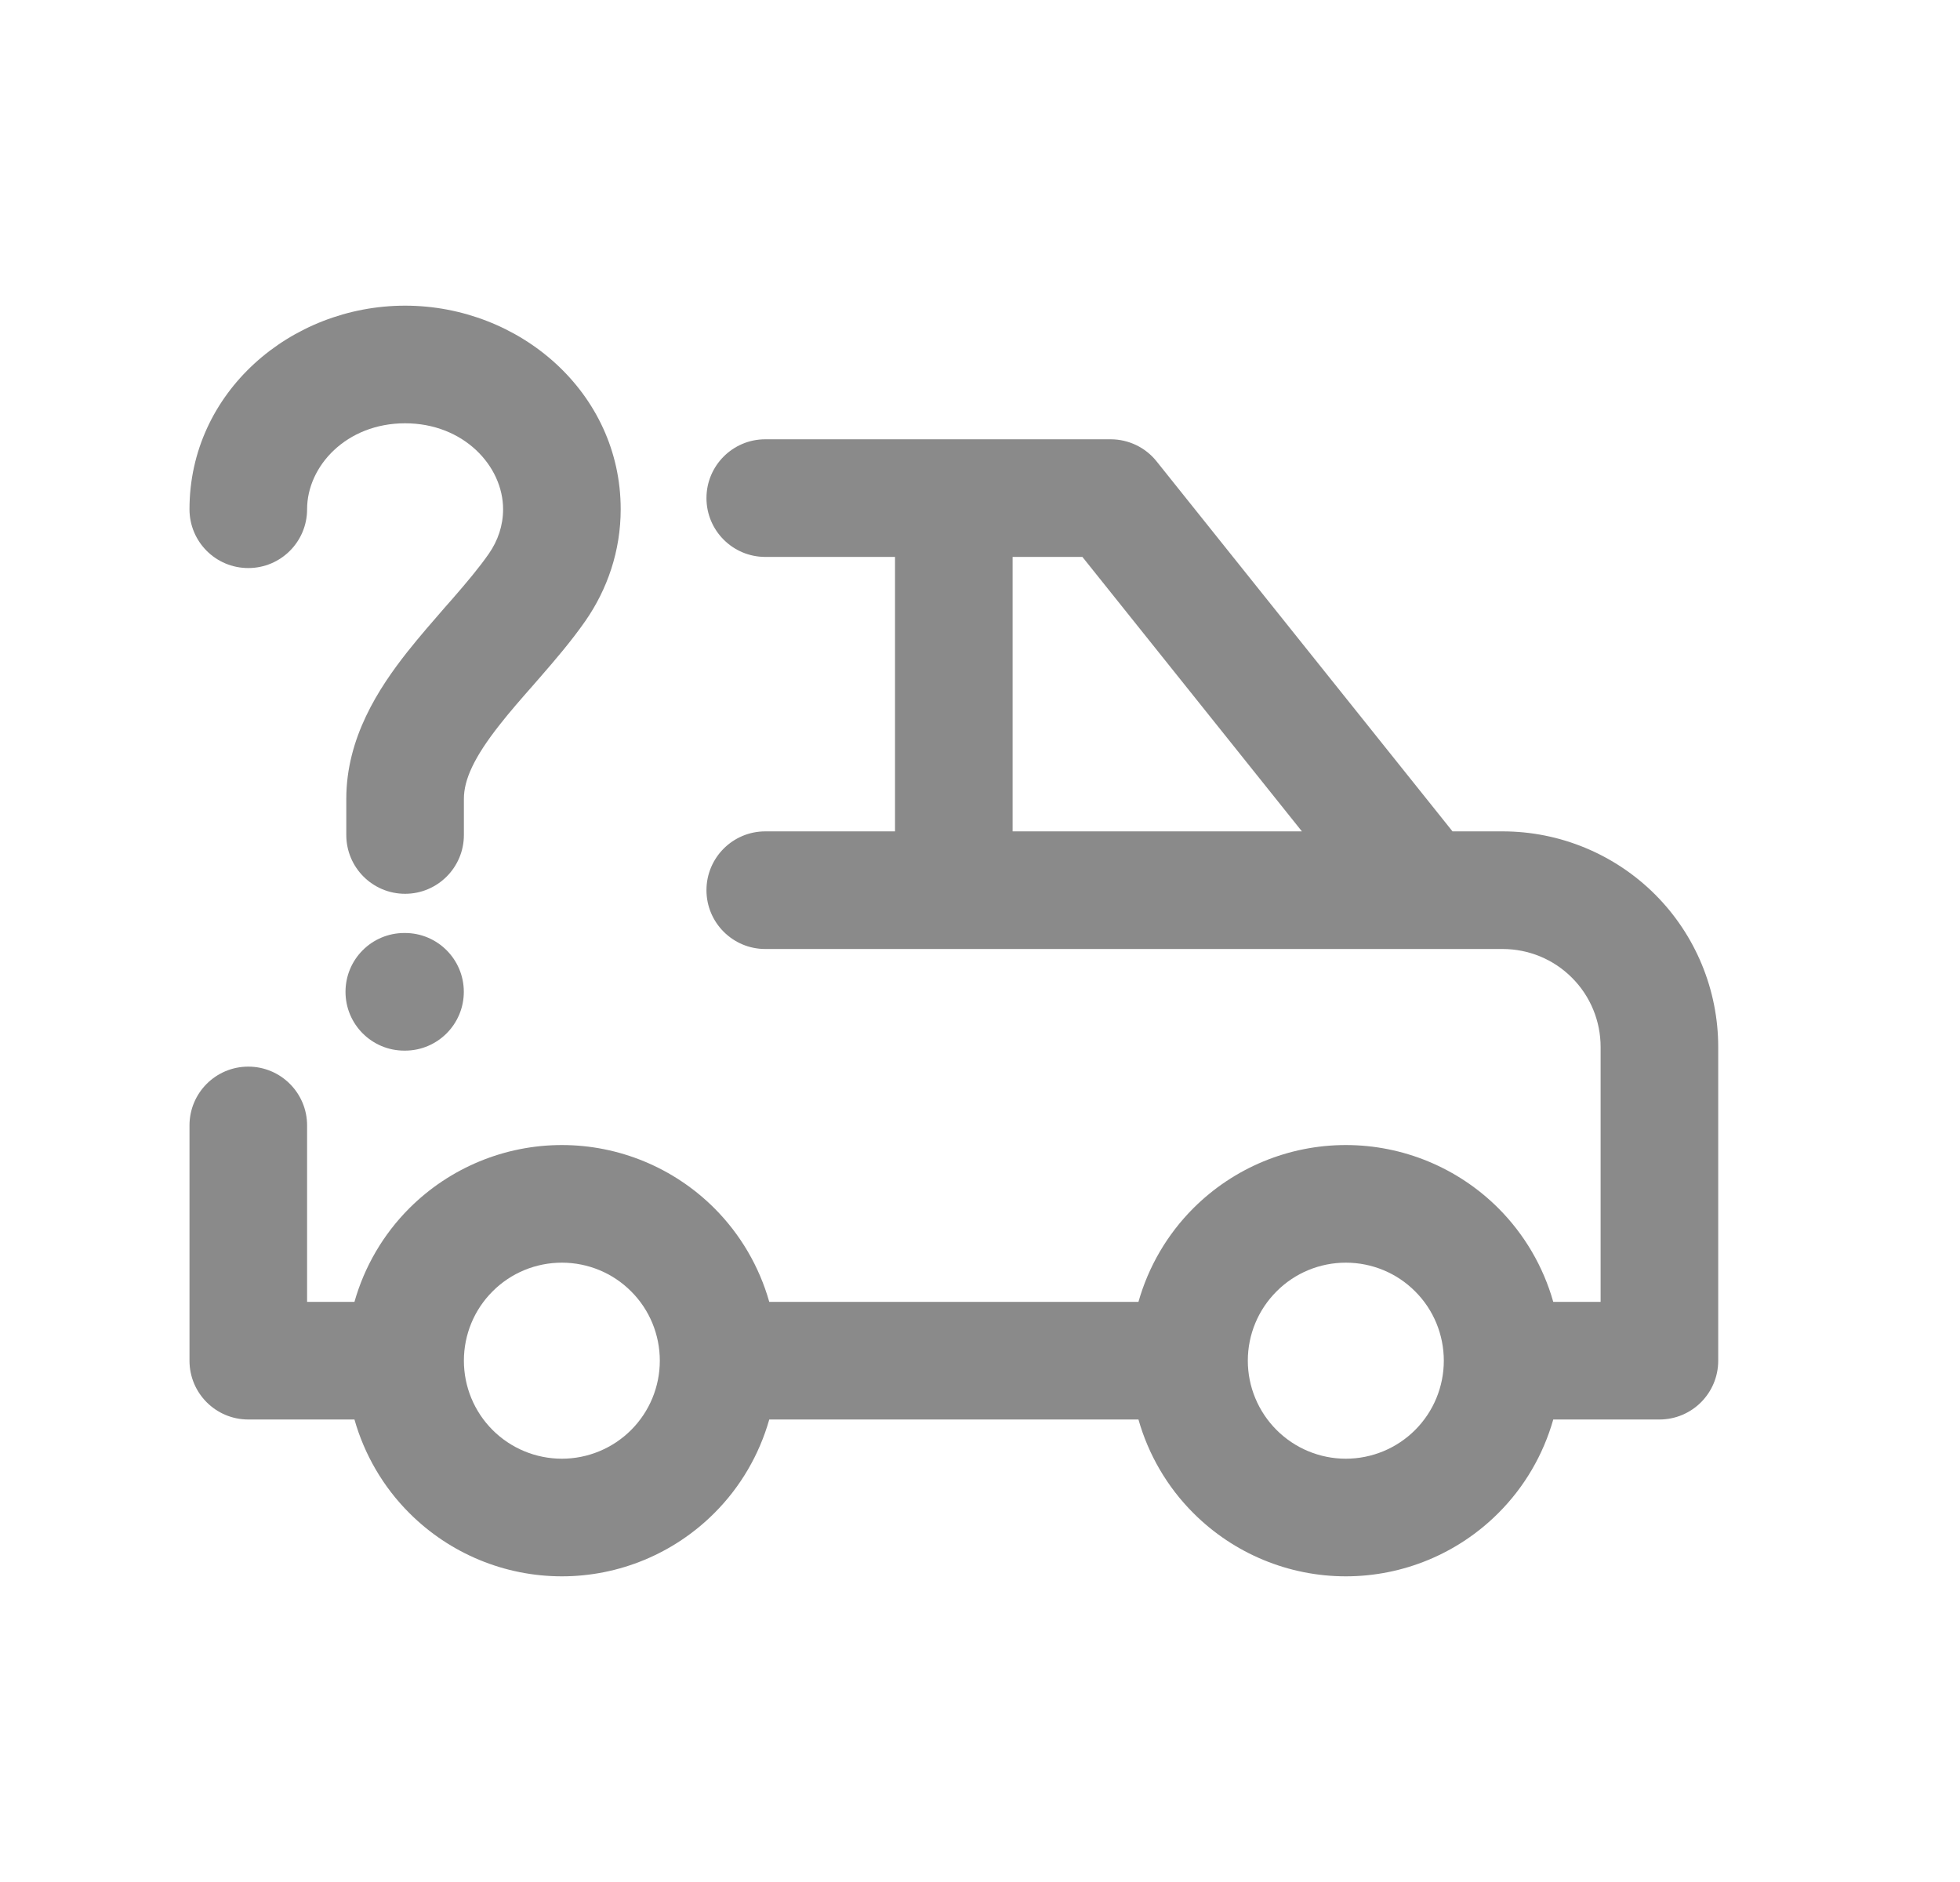 <svg width="25" height="24" viewBox="0 0 25 24" fill="none" xmlns="http://www.w3.org/2000/svg">
<path fill-rule="evenodd" clip-rule="evenodd" d="M9.761 5.602C9.347 5.602 9.011 5.938 9.011 6.352C9.011 6.766 9.347 7.102 9.761 7.102H11.416V10.602H9.761C9.347 10.602 9.011 10.938 9.011 11.352C9.011 11.766 9.347 12.102 9.761 12.102H19.166C19.498 12.102 19.816 12.233 20.05 12.468C20.285 12.702 20.416 13.02 20.416 13.352V16.602H19.812C19.685 16.154 19.446 15.742 19.111 15.407C18.595 14.892 17.896 14.602 17.166 14.602C16.437 14.602 15.738 14.892 15.222 15.407C14.887 15.742 14.648 16.154 14.521 16.602H9.812C9.685 16.154 9.446 15.742 9.111 15.407C8.595 14.892 7.896 14.602 7.167 14.602C6.437 14.602 5.738 14.892 5.222 15.407C4.887 15.742 4.648 16.154 4.521 16.602H3.917V14.352C3.917 13.938 3.581 13.602 3.167 13.602C2.752 13.602 2.417 13.938 2.417 14.352V17.352C2.417 17.766 2.752 18.102 3.167 18.102H4.521C4.648 18.549 4.887 18.962 5.222 19.296C5.738 19.812 6.437 20.102 7.167 20.102C7.896 20.102 8.595 19.812 9.111 19.296C9.446 18.962 9.685 18.549 9.812 18.102H14.521C14.648 18.549 14.887 18.962 15.222 19.296C15.738 19.812 16.437 20.102 17.166 20.102C17.896 20.102 18.595 19.812 19.111 19.296C19.446 18.962 19.685 18.549 19.812 18.102H21.166C21.581 18.102 21.916 17.766 21.916 17.352V13.352C21.916 12.623 21.627 11.923 21.111 11.407C20.595 10.892 19.896 10.602 19.166 10.602H18.527L14.752 5.883C14.61 5.705 14.394 5.602 14.166 5.602H9.761ZM15.916 17.352C15.916 17.683 16.048 18.001 16.283 18.236C16.517 18.47 16.835 18.602 17.166 18.602C17.498 18.602 17.816 18.47 18.05 18.236C18.285 18.001 18.416 17.683 18.416 17.352C18.416 17.02 18.285 16.702 18.05 16.468C17.816 16.233 17.498 16.102 17.166 16.102C16.835 16.102 16.517 16.233 16.283 16.468C16.048 16.702 15.916 17.02 15.916 17.352ZM8.416 17.352C8.416 17.02 8.285 16.702 8.05 16.468C7.816 16.233 7.498 16.102 7.167 16.102C6.835 16.102 6.517 16.233 6.283 16.468C6.048 16.702 5.917 17.02 5.917 17.352C5.917 17.683 6.048 18.001 6.283 18.236C6.517 18.47 6.835 18.602 7.167 18.602C7.498 18.602 7.816 18.47 8.05 18.236C8.285 18.001 8.416 17.683 8.416 17.352ZM12.916 10.602V7.102H13.806L16.606 10.602H12.916Z" fill="#8A8A8A"/>
<path fill-rule="evenodd" clip-rule="evenodd" d="M5.167 5.398C4.418 5.398 3.917 5.944 3.917 6.494C3.917 6.909 3.581 7.244 3.167 7.244C2.752 7.244 2.417 6.909 2.417 6.494C2.417 5.005 3.705 3.898 5.167 3.898C6.628 3.898 7.917 5.005 7.917 6.494C7.917 7.024 7.748 7.515 7.465 7.921C7.29 8.172 7.086 8.41 6.9 8.624C6.866 8.663 6.832 8.702 6.799 8.74C6.644 8.916 6.503 9.077 6.373 9.243C6.047 9.656 5.917 9.943 5.917 10.187V10.648C5.917 11.062 5.581 11.398 5.167 11.398C4.752 11.398 4.417 11.062 4.417 10.648V10.187C4.417 9.41 4.828 8.779 5.195 8.314C5.352 8.116 5.523 7.92 5.678 7.742C5.709 7.707 5.74 7.672 5.769 7.639C5.954 7.426 6.11 7.241 6.234 7.063C6.352 6.894 6.417 6.7 6.417 6.494C6.417 5.944 5.915 5.398 5.167 5.398ZM4.407 12.648C4.407 12.234 4.742 11.898 5.157 11.898H5.166C5.58 11.898 5.916 12.234 5.916 12.648C5.916 13.062 5.58 13.398 5.166 13.398H5.157C4.742 13.398 4.407 13.062 4.407 12.648Z" fill="#8A8A8A"/>
</svg>
